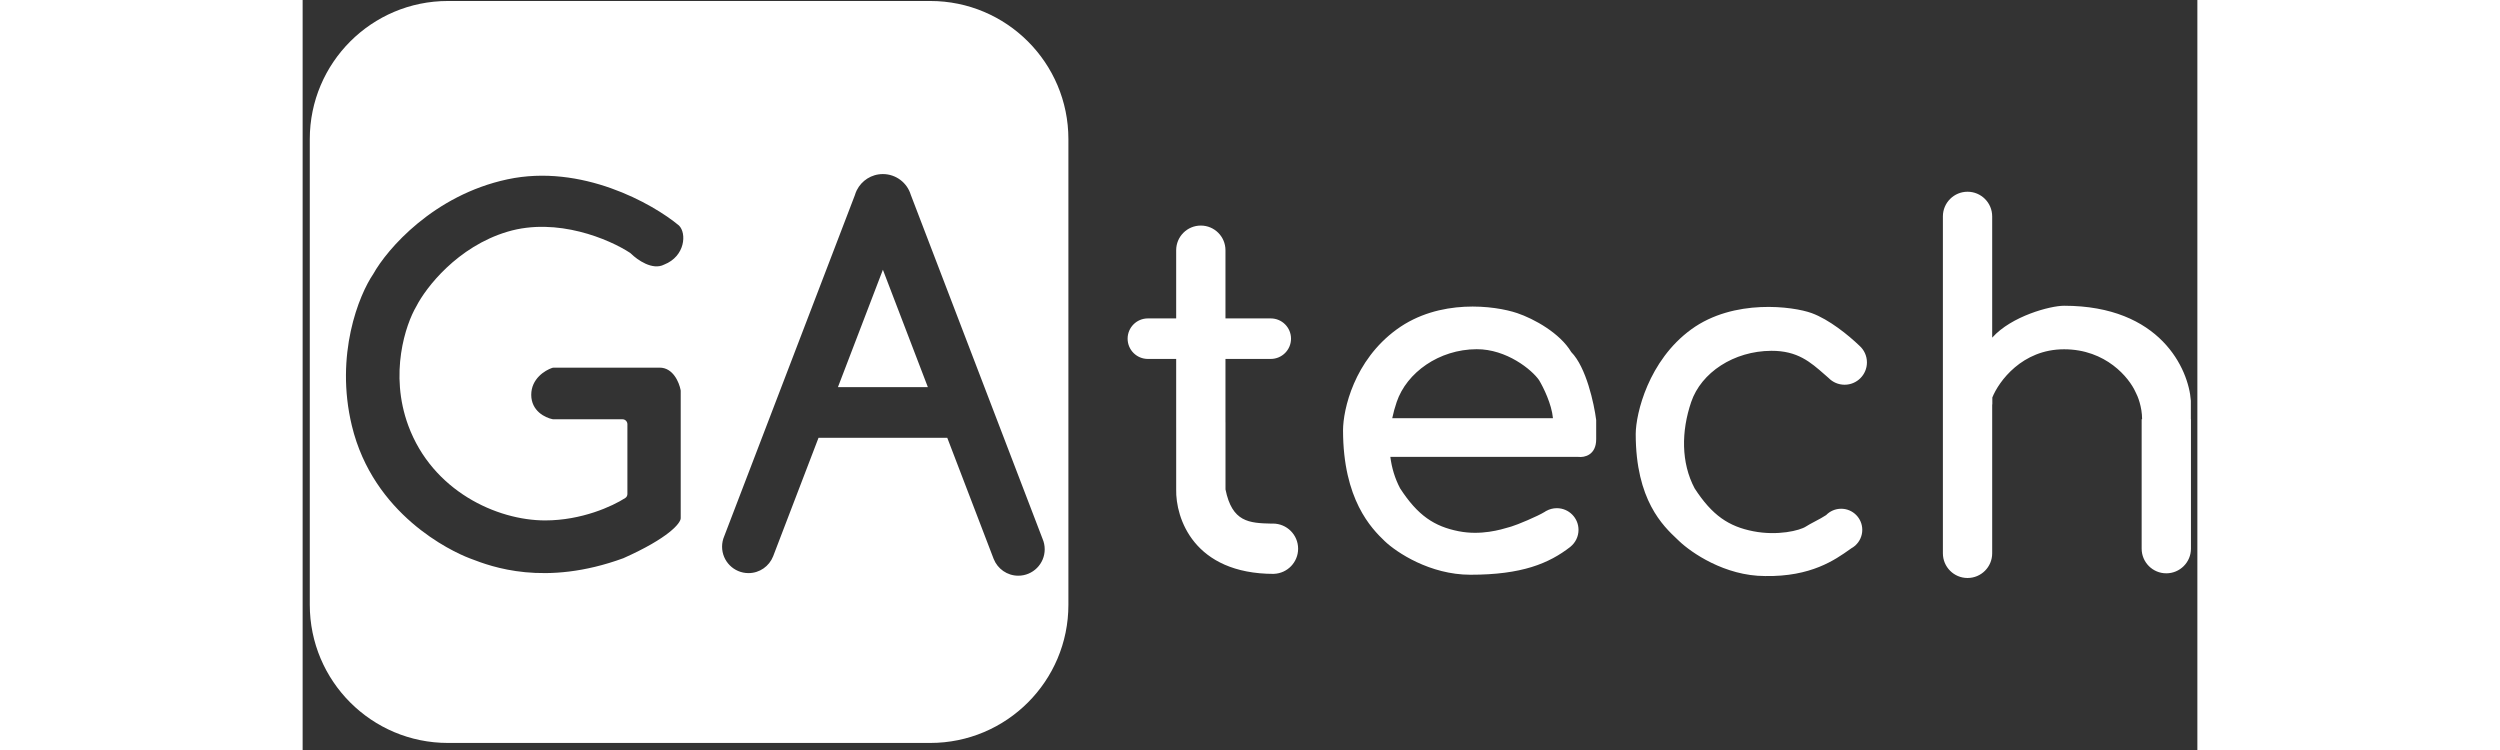 <svg width="10em" height="3em" viewBox="0 0 192 76" fill="none" xmlns="http://www.w3.org/2000/svg" xmlns:xlink="http://www.w3.org/1999/xlink">
<rect x="0" y="0" width="192" height="76" fill="#333333" stroke="none"/>
<path fill-rule="evenodd" clip-rule="evenodd" d="M171.208 21.927V21.927V34.217L171.223 34.2C173.164 32.038 177.081 30.983 178.491 30.983C188.247 30.983 191.122 37.401 191.34 40.609V42.478H191.35V55.598V55.598C191.35 56.977 190.232 58.096 188.852 58.096C187.473 58.096 186.354 56.977 186.354 55.598V55.598V42.478H186.4C186.397 41.223 185.957 40.126 185.736 39.733C185.092 38.287 182.742 35.394 178.491 35.394C174.239 35.394 171.874 38.651 171.223 40.279V40.986H171.208V55.98H171.207C171.208 56.01 171.208 56.041 171.208 56.072C171.208 57.452 170.09 58.57 168.711 58.57C167.331 58.57 166.213 57.452 166.213 56.072L166.213 56.049L166.213 56.03L166.214 56.004L166.215 55.98H166.213V21.927V21.927C166.213 20.547 167.331 19.429 168.711 19.429C170.09 19.429 171.208 20.547 171.208 21.927ZM93.514 25.355V25.355V32.266H98.104H98.104C99.238 32.266 100.157 33.185 100.157 34.319C100.157 35.453 99.238 36.372 98.104 36.372H98.104H93.514V42.785H93.517V49.594C94.187 52.907 95.9 53.008 98.184 53.06C98.231 53.057 98.279 53.056 98.328 53.056C99.735 53.056 100.876 54.196 100.876 55.603C100.876 56.975 99.791 58.094 98.433 58.149V58.154C90.278 58.154 88.455 52.487 88.52 49.594V43.295H88.519V36.372H85.651H85.651C84.517 36.372 83.598 35.453 83.598 34.319C83.598 33.185 84.517 32.266 85.651 32.266L85.653 32.266H88.519V25.355V25.355C88.519 23.976 89.637 22.857 91.016 22.857C92.396 22.857 93.514 23.976 93.514 25.355ZM158.044 53.689C158.044 52.509 157.087 51.553 155.907 51.553C155.308 51.553 154.766 51.799 154.379 52.197C154.08 52.4 153.646 52.63 153.238 52.846C152.886 53.032 152.554 53.209 152.343 53.349C151.72 53.764 149.46 54.318 146.992 53.833C144.524 53.349 142.84 52.242 141.053 49.483C139.678 46.883 139.695 43.718 140.707 40.737C141.719 37.755 145.019 35.566 148.83 35.549C151.48 35.538 152.786 36.684 154.232 37.953C154.365 38.07 154.499 38.188 154.636 38.306C155.046 38.726 155.619 38.986 156.253 38.986C157.503 38.986 158.516 37.973 158.516 36.723C158.516 36.05 158.221 35.445 157.754 35.031C156.644 33.967 154.696 32.378 152.914 31.727C151.07 31.054 145.03 30.227 140.707 33.381C136.383 36.534 135.096 41.891 135.086 43.978C135.086 50.681 137.858 53.292 139.291 54.642C139.364 54.711 139.433 54.776 139.499 54.839C140.686 55.973 144.104 58.372 148.199 58.372C152.855 58.454 155.293 56.726 156.792 55.663L156.933 55.563C157.064 55.492 157.186 55.407 157.299 55.31L157.344 55.28L157.339 55.274C157.772 54.883 158.044 54.318 158.044 53.689ZM126.699 42.378C126.573 40.954 125.723 39.236 125.297 38.53L125.297 38.529C124.578 37.479 122.01 35.373 118.963 35.386C115.153 35.402 111.876 37.755 110.864 40.737C110.68 41.279 110.528 41.828 110.413 42.378L126.699 42.378ZM123.071 31.727C124.763 32.297 127.408 33.747 128.554 35.676C130.068 37.21 130.869 40.903 131.08 42.564V44.511C131.08 46.122 129.881 46.374 129.281 46.299L129.276 46.295H110.221C110.362 47.412 110.685 48.489 111.21 49.483C112.997 52.242 114.681 53.349 117.149 53.833C119.402 54.276 121.401 53.677 122.28 53.414L122.28 53.414C122.364 53.389 122.437 53.367 122.5 53.349C123.048 53.193 125.161 52.31 125.868 51.868C125.889 51.854 125.911 51.84 125.934 51.826C125.962 51.807 125.987 51.788 126.009 51.772L126.014 51.778C126.332 51.599 126.7 51.496 127.092 51.496C128.305 51.496 129.289 52.48 129.289 53.693C129.289 54.384 128.969 55.001 128.47 55.404L128.472 55.407C126.281 57.106 123.546 58.24 118.335 58.24C114.24 58.24 110.843 55.973 109.656 54.839C108.305 53.548 105.428 50.63 105.428 43.585C105.438 41.497 106.54 36.534 110.864 33.381C115.187 30.227 120.804 30.965 123.071 31.727Z" fill="white"/>
<path fill-rule="evenodd" clip-rule="evenodd" d="M0.725 14.1C0.725 6.368 6.993 0.1 14.725 0.1H63.598C71.33 0.1 77.598 6.368 77.598 14.1V61.285C77.598 69.017 71.33 75.285 63.598 75.285H14.725C6.993 75.285 0.725 69.017 0.725 61.285V14.1ZM20.754 18.172C28.241 16.567 35.461 20.623 38.135 22.851C38.926 23.622 38.78 25.969 36.631 26.813C35.451 27.422 33.915 26.338 33.258 25.687C33.233 25.663 33.209 25.642 33.18 25.623C31.109 24.263 25.797 21.973 20.754 23.481C15.677 25 12.486 29.151 11.525 31.036C10.44 32.87 8.759 37.858 10.711 43.139C13.152 49.741 19.665 52.736 24.574 52.736C28.279 52.736 31.396 51.301 32.696 50.462C32.832 50.374 32.91 50.221 32.91 50.059V42.986C32.91 42.71 32.686 42.486 32.41 42.486H25.409C25.38 42.486 25.351 42.484 25.322 42.478C24.576 42.33 23.166 41.645 23.166 40.007C23.166 38.389 24.542 37.53 25.294 37.277C25.341 37.261 25.388 37.254 25.437 37.254H36.179C37.537 37.254 38.155 38.745 38.304 39.529C38.31 39.558 38.312 39.586 38.312 39.615V52.519C38.3 53.009 37.12 54.505 32.501 56.565C24.521 59.486 19.095 57.405 17.09 56.636C17.024 56.611 16.963 56.587 16.905 56.565C15.066 55.866 7.158 52.151 4.988 43.139C3.251 35.93 5.711 29.886 7.158 27.764C8.57 25.235 13.267 19.776 20.754 18.172ZM56.158 19.269C56.643 18.302 57.643 17.639 58.798 17.639C60.129 17.639 61.254 18.52 61.622 19.73L74.981 54.606C75.12 54.93 75.197 55.286 75.197 55.66C75.197 57.139 73.998 58.338 72.519 58.338C71.388 58.338 70.42 57.636 70.028 56.644L70.027 56.644L65.322 44.361H52.278L47.674 56.381L47.673 56.381C47.281 57.373 46.314 58.075 45.182 58.075C43.703 58.075 42.504 56.876 42.504 55.397C42.504 55.023 42.581 54.667 42.72 54.343L55.961 19.774C56.008 19.611 56.069 19.453 56.142 19.302L56.155 19.268L56.158 19.269ZM58.8 27.334L63.357 39.231H54.243L58.8 27.334Z" fill="white"/>
</svg>
